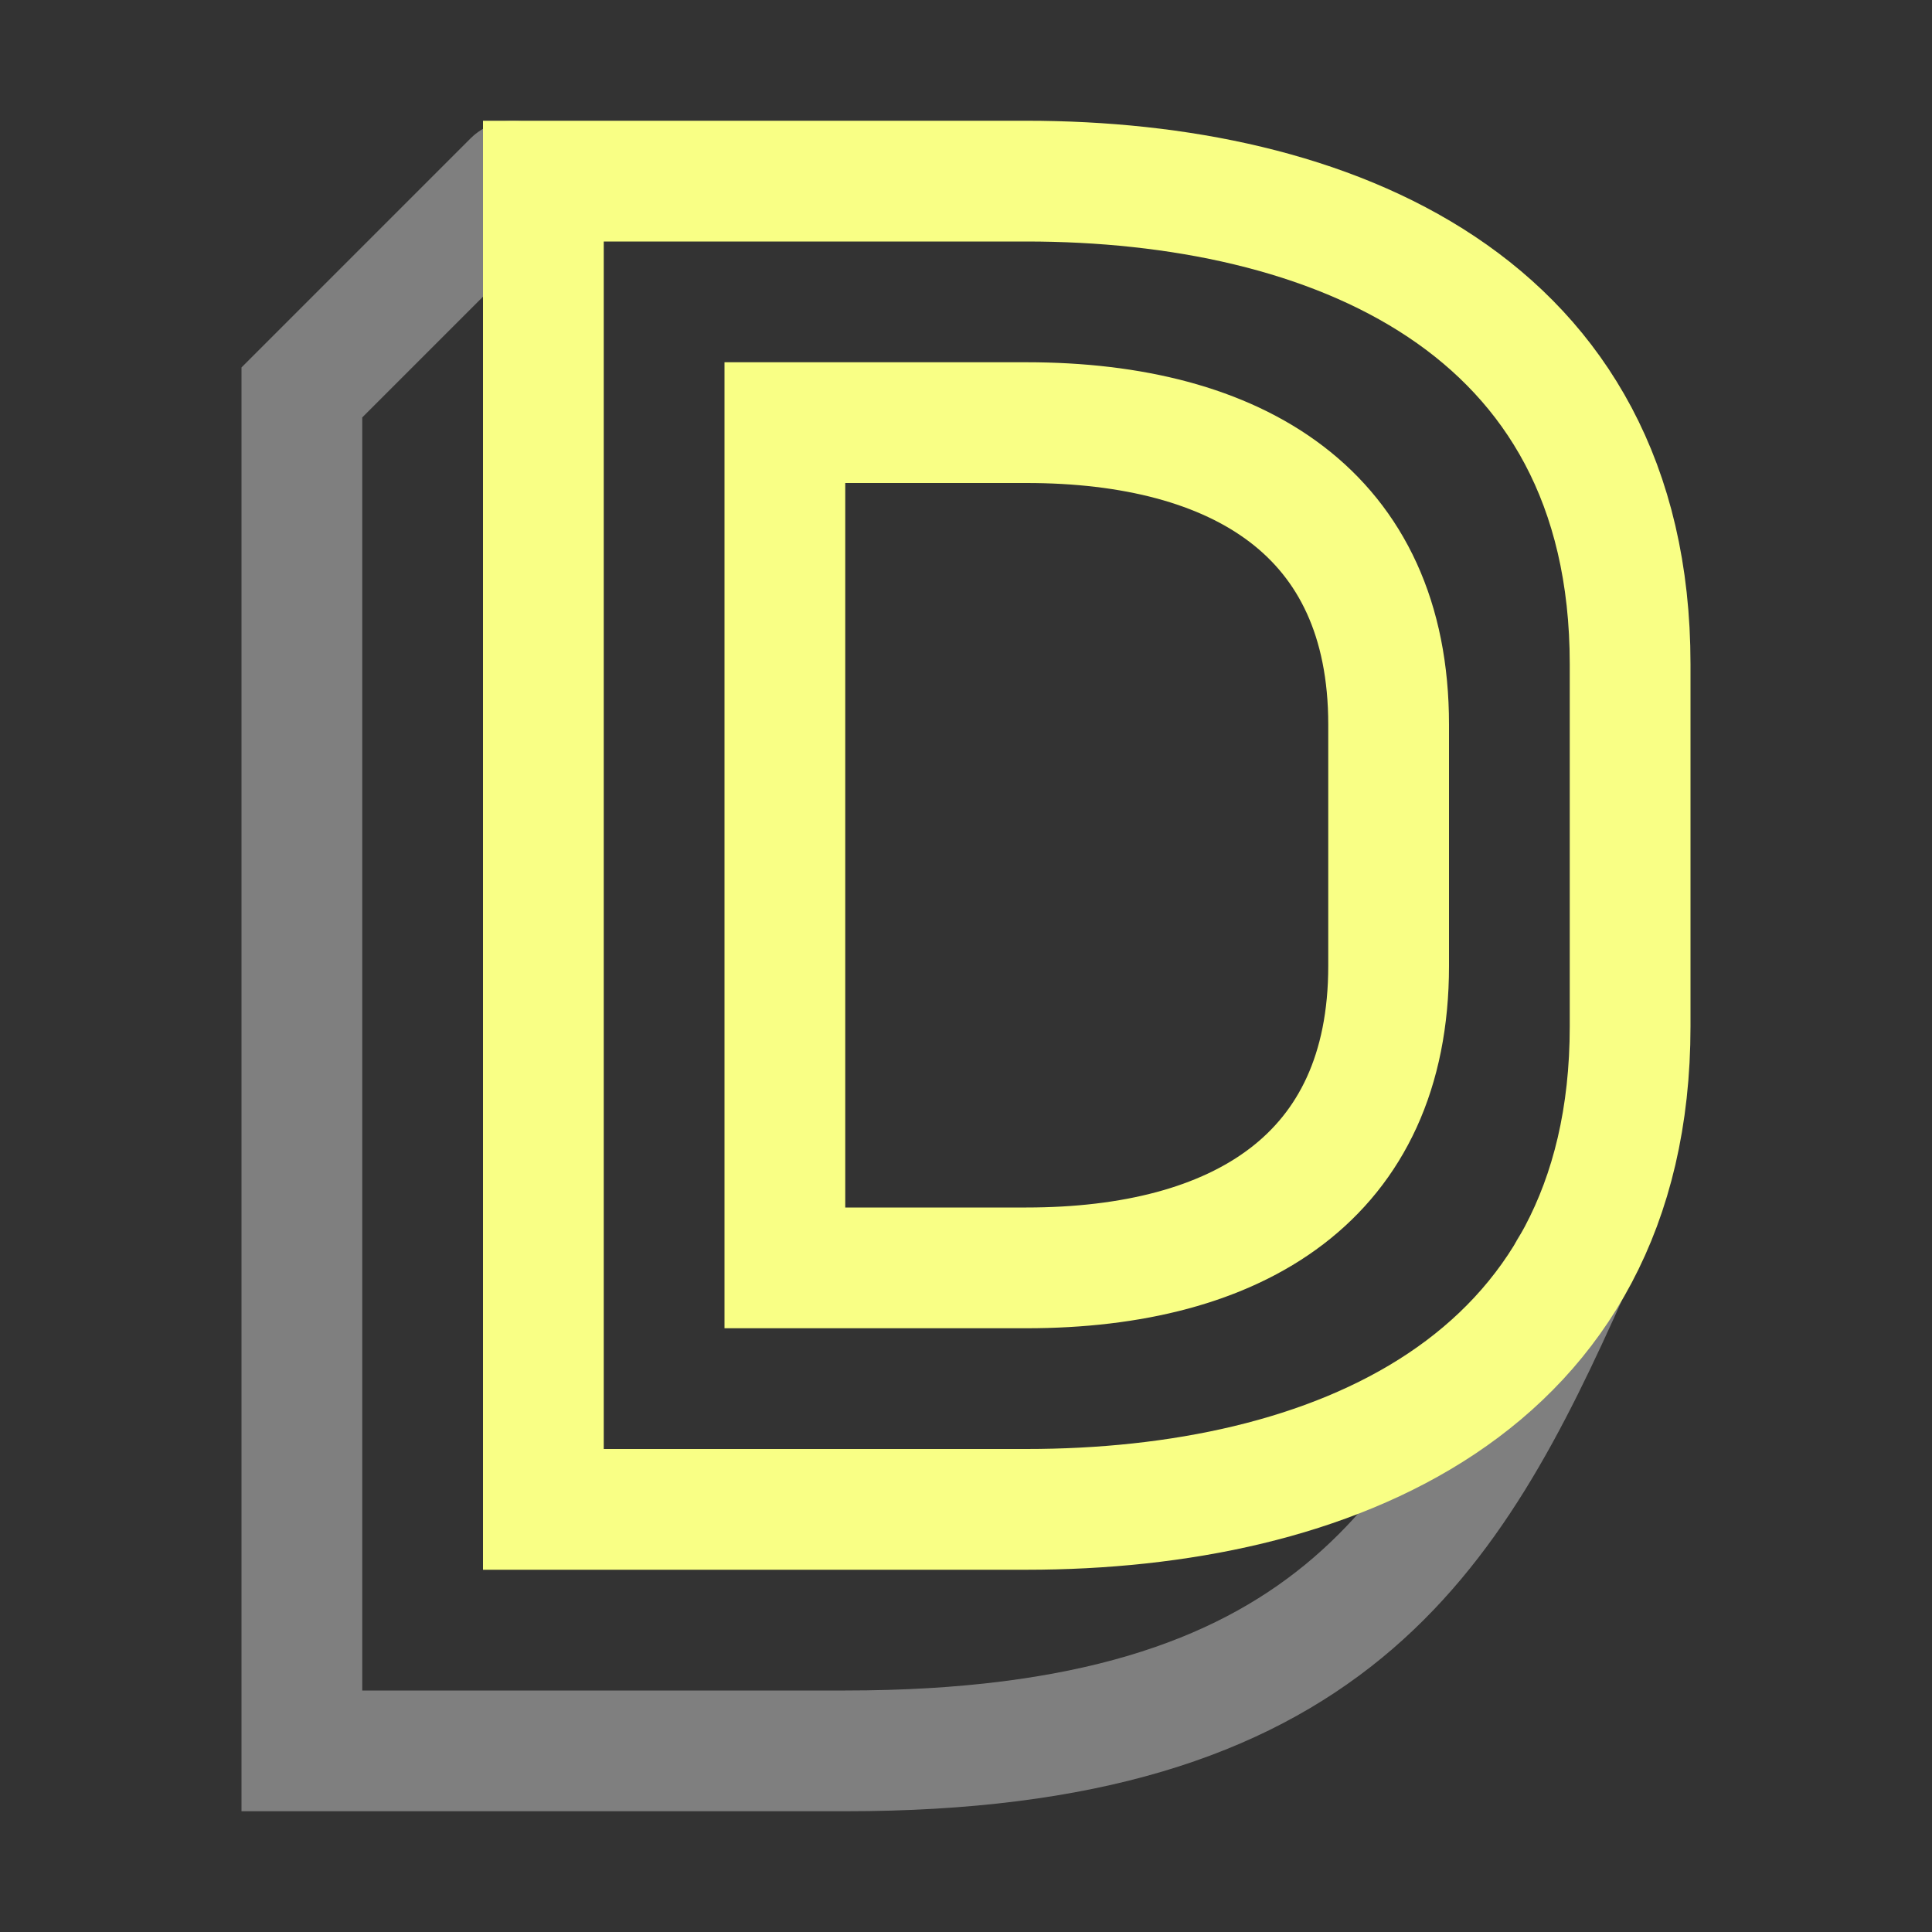 <svg xmlns="http://www.w3.org/2000/svg" width="16" height="16"><rect width="100%" height="100%" fill="#333333" stroke="none"/><g fill="none" fill-rule="evenodd"><path stroke="#7F7F7F" stroke-linecap="round" d="M4.25 1.5 2.5 3.25V14.5H7c4 0 5-1.75 6-3.99"/><path stroke="#F9FF85" stroke-linecap="square" d="M4.5 1.5v11h4c2.5 0 5-1 5-4v-3c0-3-2.5-4-5-4h-4Zm2 2v7h2c1.75 0 3-.75 3-2.5V6c0-1.75-1.25-2.5-3-2.5h-2Z"/></g></svg>